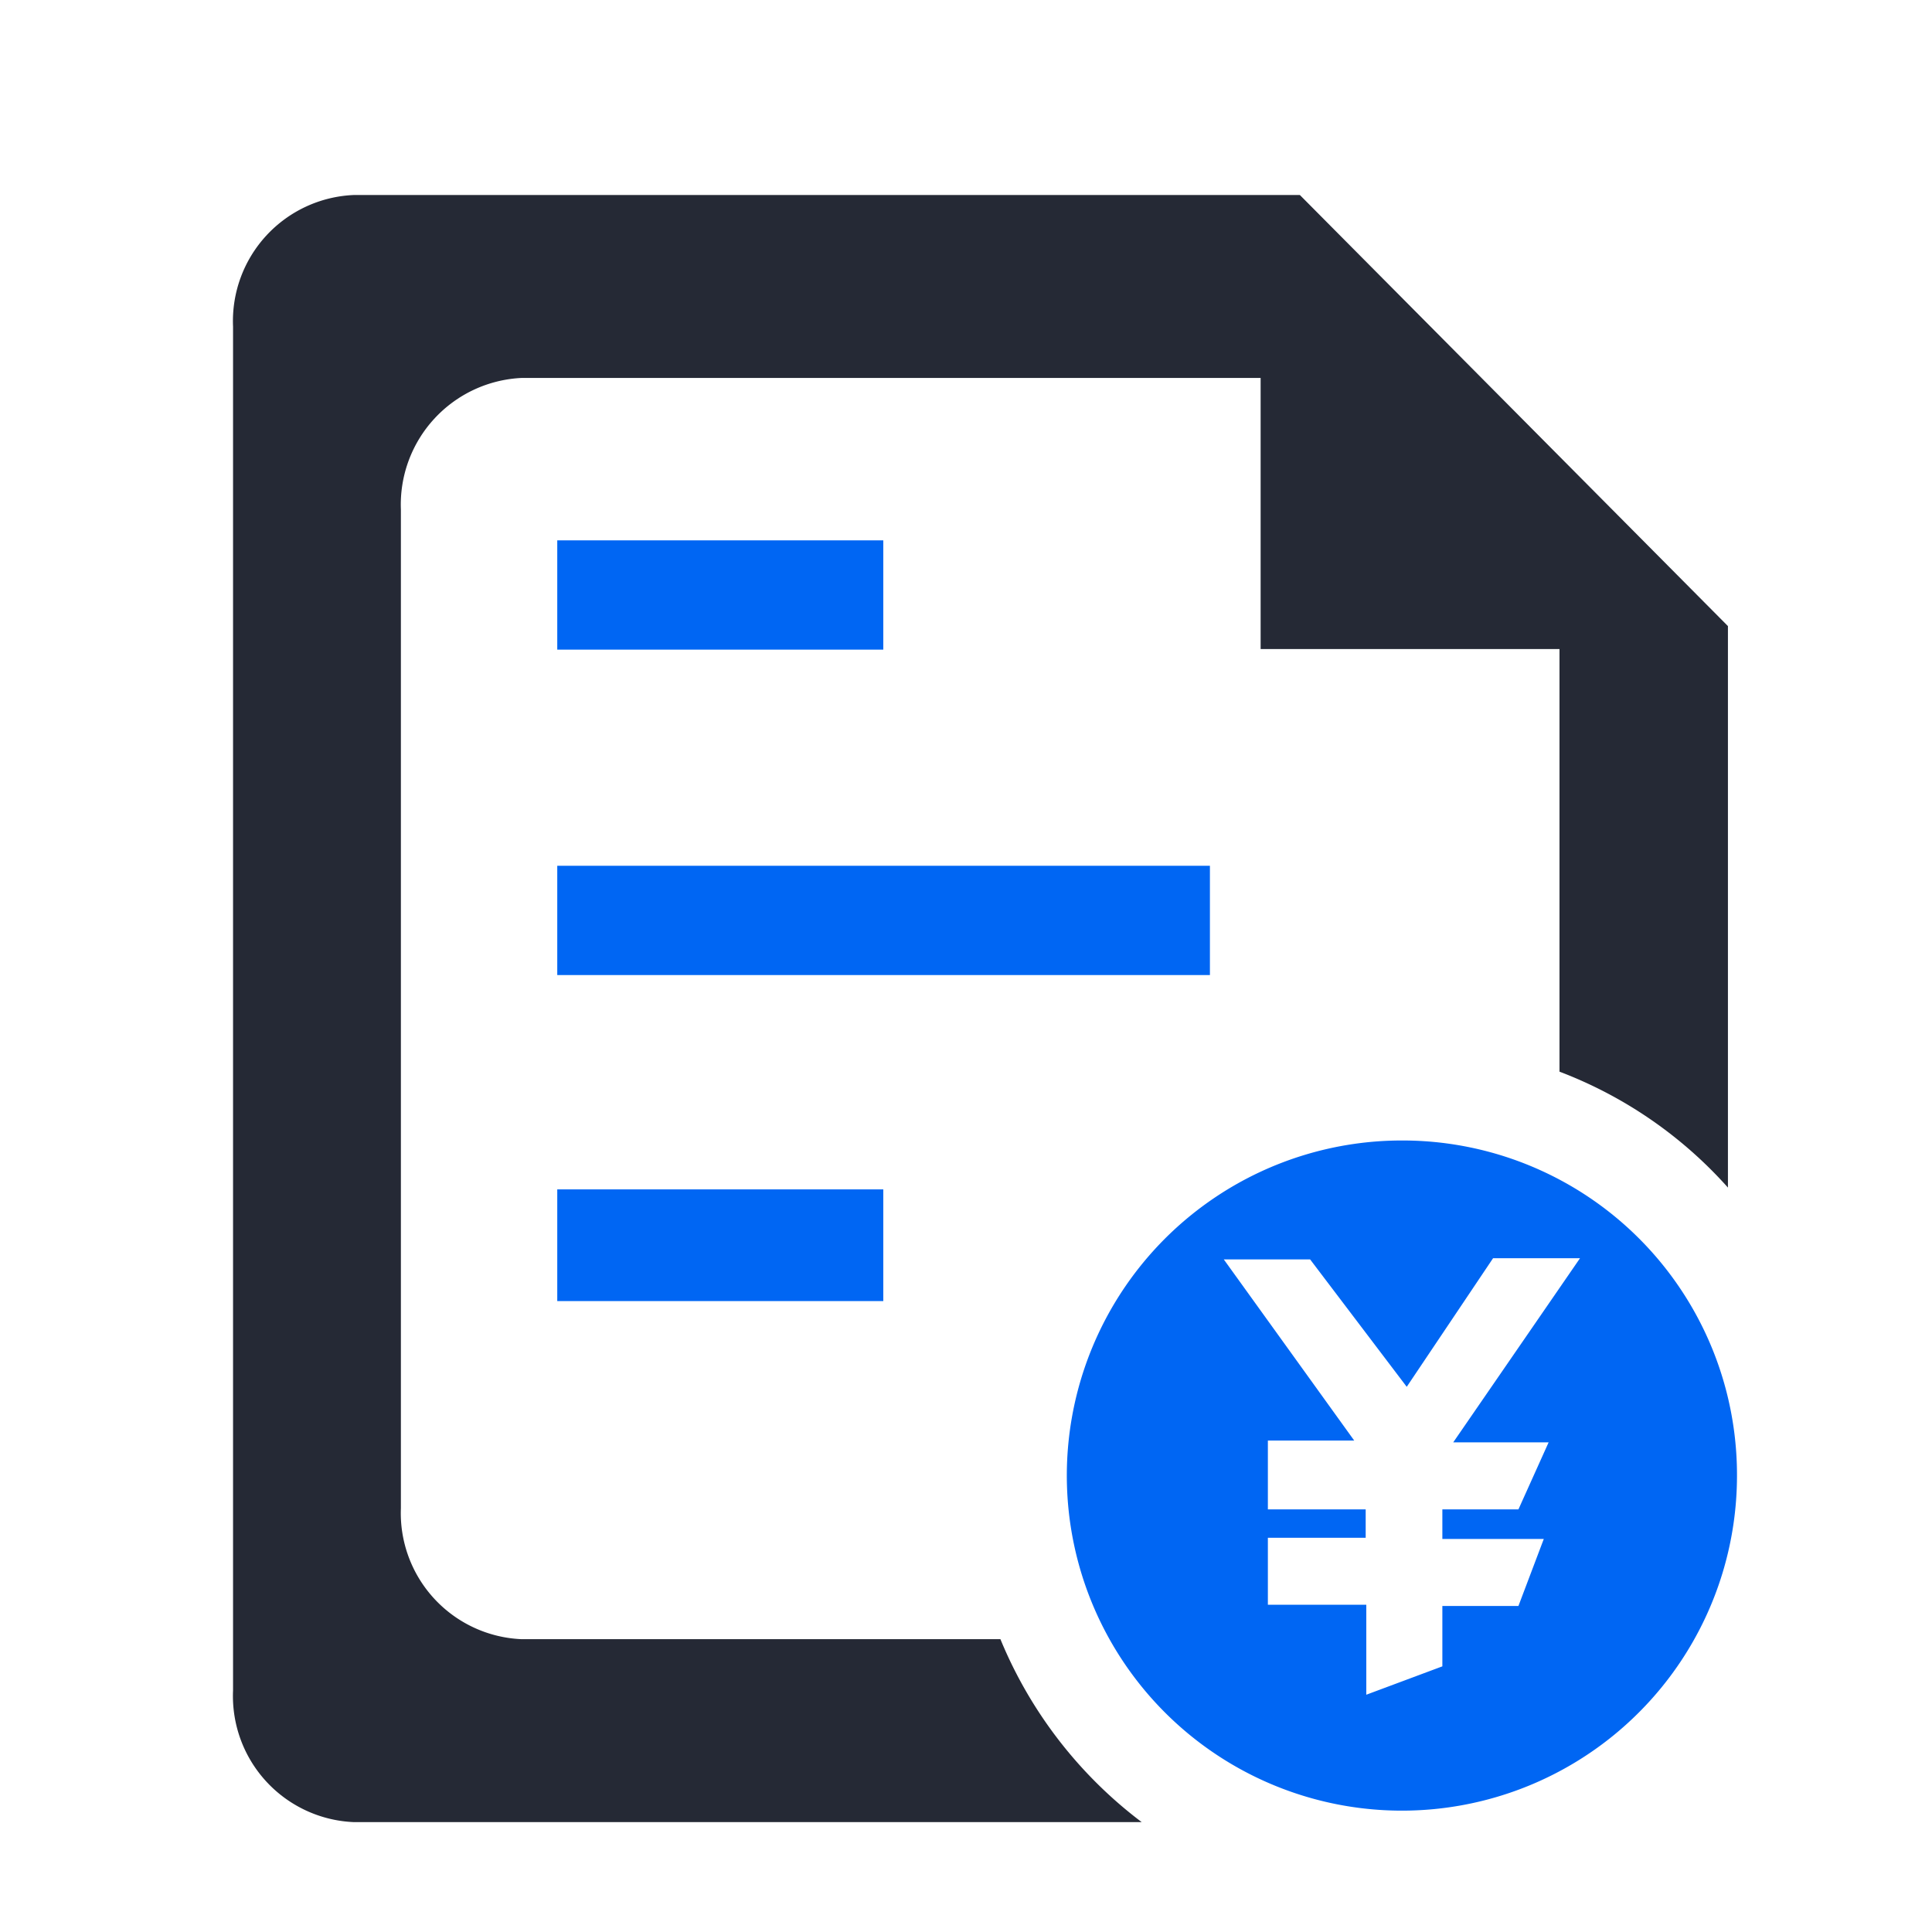 <?xml version="1.0" standalone="no"?><!DOCTYPE svg PUBLIC "-//W3C//DTD SVG 1.1//EN" "http://www.w3.org/Graphics/SVG/1.1/DTD/svg11.dtd"><svg t="1602734698236" class="icon" viewBox="0 0 1024 1024" version="1.1" xmlns="http://www.w3.org/2000/svg" p-id="4046" xmlns:xlink="http://www.w3.org/1999/xlink" width="200" height="200"><defs><style type="text/css"></style></defs><path d="M295.36 286.4h172.8v57.92h-172.8zM295.36 458.88h345.92v57.92H295.36zM295.36 630.4h172.8v59.2h-172.8z" fill="#0066F3" p-id="4047"></path><path d="M530.24 868.8H276.48a66.88 66.88 0 0 1-64-69.44V270.08a67.2 67.2 0 0 1 64-69.76h391.68v143.68h158.4v224a228.16 228.16 0 0 1 89.28 61.44v-297.6l-226.88-228.48H187.52a66.88 66.88 0 0 0-64 69.76V896a66.88 66.88 0 0 0 64 69.76h417.6a232.32 232.32 0 0 1-74.88-96.96z" fill="#252935" p-id="4048"></path><path d="M743.36 604.48a177.6 177.6 0 1 0 177.28 177.6 177.28 177.28 0 0 0-177.28-177.6z m77.44 160l-16 35.52h-40.32v15.68h53.76l-13.44 35.52h-40.32v32l-40.32 15.04v-47.68H672v-35.52h51.84V800H672v-36.48h45.76l-69.12-96h45.76l51.2 67.52 45.76-68.16h46.08l-67.2 97.6z" fill="#0066F3" p-id="4049"></path></svg>